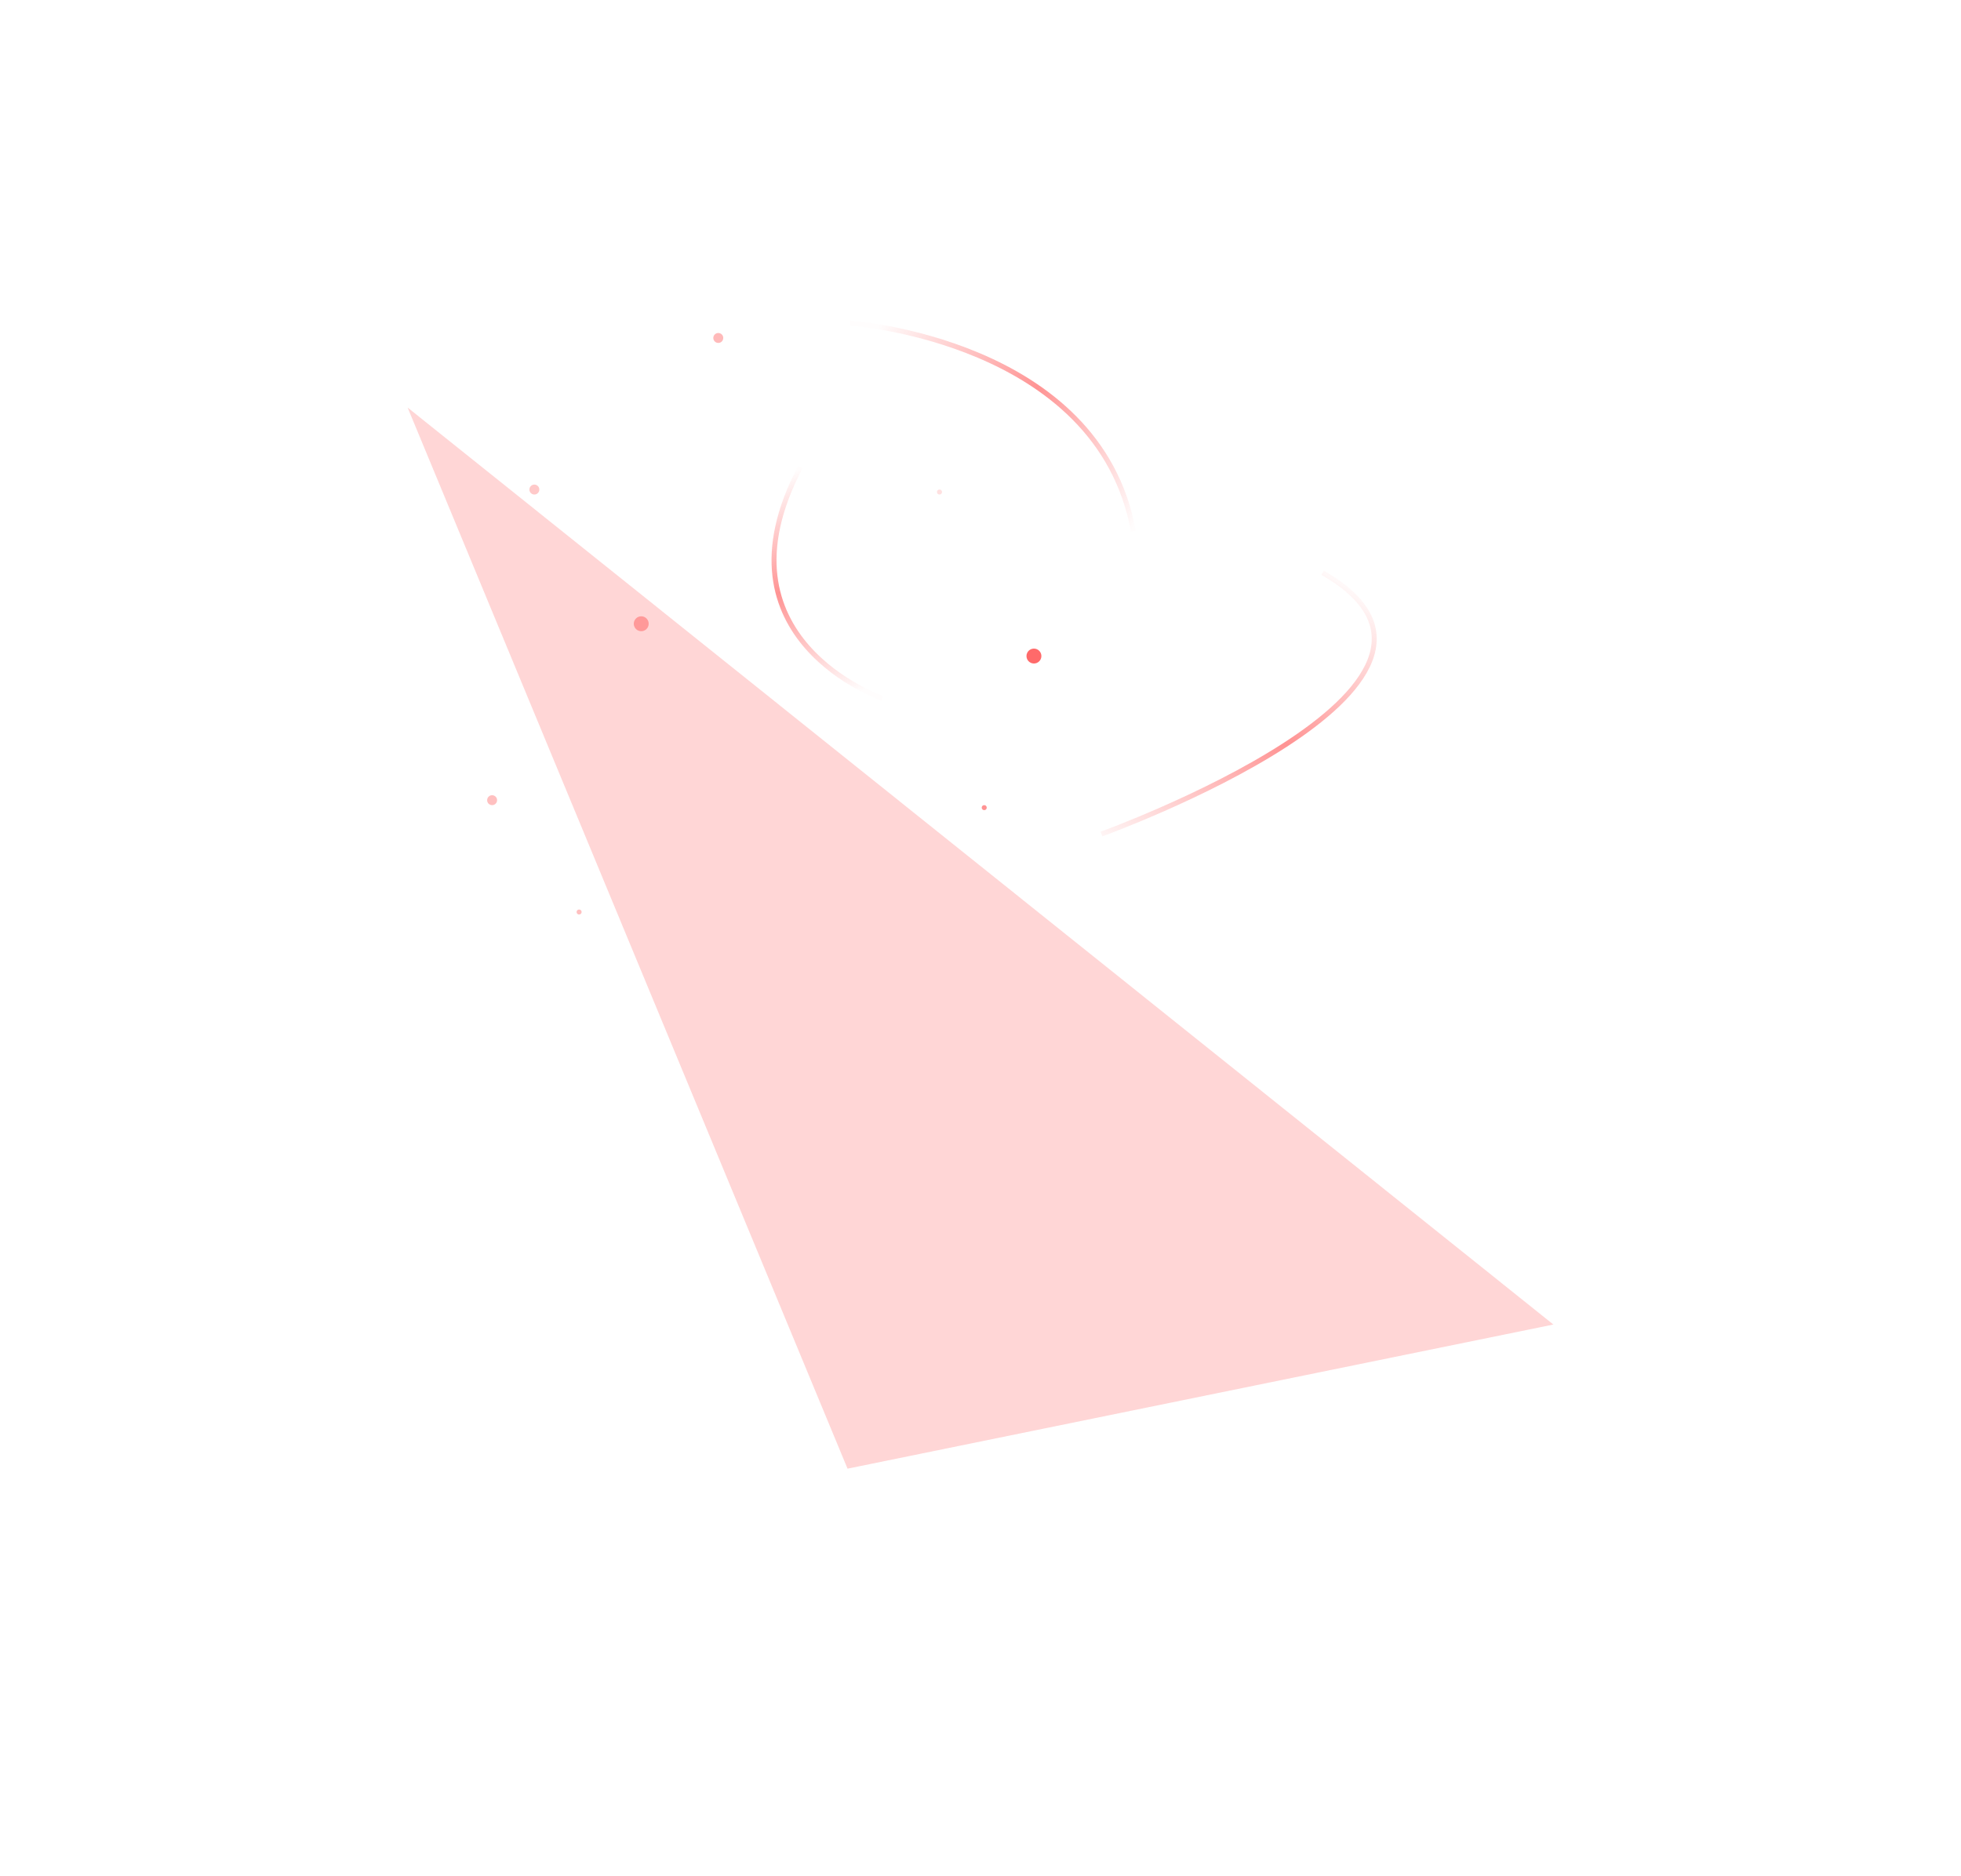 <svg xmlns="http://www.w3.org/2000/svg" width="789" height="755" fill="none">
  <g filter="url(#a)">
    <path fill="url(#b)" fill-opacity=".24" fill-rule="evenodd" d="m164 164 461 369-284 58-177-427Z" clip-rule="evenodd"/>
  </g>
  <g filter="url(#c)" opacity=".58">
    <circle cx="198" cy="318" r="2" fill="#FF5757" fill-opacity=".64"/>
  </g>
  <g filter="url(#d)" opacity=".58">
    <circle cx="378" cy="194" r="1" fill="#FF5757" fill-opacity=".32"/>
  </g>
  <g filter="url(#e)" opacity=".58">
    <circle cx="233" cy="363" r="1" fill="#FF5757" fill-opacity=".64"/>
  </g>
  <g filter="url(#f)">
    <circle cx="416" cy="260" r="3" fill="#FF5757" fill-opacity=".88"/>
  </g>
  <g filter="url(#g)">
    <circle cx="258" cy="247" r="3" fill="#FF5757" fill-opacity=".48"/>
  </g>
  <g filter="url(#h)" opacity=".64">
    <circle cx="289" cy="132" r="2" fill="#FF5757" fill-opacity=".64"/>
  </g>
  <g filter="url(#i)">
    <circle cx="215" cy="193" r="2" fill="#FF5757" fill-opacity=".32"/>
  </g>
  <g filter="url(#j)">
    <circle cx="396" cy="321" r="1" fill="#FF5757" fill-opacity=".64"/>
  </g>
  <g filter="url(#k)">
    <path stroke="url(#l)" stroke-width="2" d="M443.167 335.622s167-60.356 89-105.137"/>
  </g>
  <g filter="url(#m)">
    <path stroke="url(#n)" stroke-width="2" d="M342 130s100 6.814 114 83.72"/>
  </g>
  <g filter="url(#o)">
    <path stroke="url(#p)" stroke-width="2" d="M355 281s-69.44-23.844-33-93"/>
  </g>
  <defs>
    <filter id="a" width="789" height="755" x="0" y="0" color-interpolation-filters="sRGB" filterUnits="userSpaceOnUse">
      <feFlood flood-opacity="0" result="BackgroundImageFix"/>
      <feBlend in="SourceGraphic" in2="BackgroundImageFix" result="shape"/>
      <feGaussianBlur result="effect1_foregroundBlur_270_207" stdDeviation="82"/>
    </filter>
    <filter id="c" width="28" height="28" x="184" y="308" color-interpolation-filters="sRGB" filterUnits="userSpaceOnUse">
      <feFlood flood-opacity="0" result="BackgroundImageFix"/>
      <feColorMatrix in="SourceAlpha" result="hardAlpha" values="0 0 0 0 0 0 0 0 0 0 0 0 0 0 0 0 0 0 127 0"/>
      <feOffset dy="4"/>
      <feGaussianBlur stdDeviation="6"/>
      <feColorMatrix values="0 0 0 0 0 0 0 0 0 0.439 0 0 0 0 0.957 0 0 0 0.32 0"/>
      <feBlend in2="BackgroundImageFix" result="effect1_dropShadow_270_207"/>
      <feBlend in="SourceGraphic" in2="effect1_dropShadow_270_207" result="shape"/>
    </filter>
    <filter id="d" width="26" height="26" x="365" y="185" color-interpolation-filters="sRGB" filterUnits="userSpaceOnUse">
      <feFlood flood-opacity="0" result="BackgroundImageFix"/>
      <feColorMatrix in="SourceAlpha" result="hardAlpha" values="0 0 0 0 0 0 0 0 0 0 0 0 0 0 0 0 0 0 127 0"/>
      <feOffset dy="4"/>
      <feGaussianBlur stdDeviation="6"/>
      <feColorMatrix values="0 0 0 0 0 0 0 0 0 0.439 0 0 0 0 0.957 0 0 0 0.32 0"/>
      <feBlend in2="BackgroundImageFix" result="effect1_dropShadow_270_207"/>
      <feBlend in="SourceGraphic" in2="effect1_dropShadow_270_207" result="shape"/>
    </filter>
    <filter id="e" width="26" height="26" x="220" y="354" color-interpolation-filters="sRGB" filterUnits="userSpaceOnUse">
      <feFlood flood-opacity="0" result="BackgroundImageFix"/>
      <feColorMatrix in="SourceAlpha" result="hardAlpha" values="0 0 0 0 0 0 0 0 0 0 0 0 0 0 0 0 0 0 127 0"/>
      <feOffset dy="4"/>
      <feGaussianBlur stdDeviation="6"/>
      <feColorMatrix values="0 0 0 0 0 0 0 0 0 0.439 0 0 0 0 0.957 0 0 0 0.32 0"/>
      <feBlend in2="BackgroundImageFix" result="effect1_dropShadow_270_207"/>
      <feBlend in="SourceGraphic" in2="effect1_dropShadow_270_207" result="shape"/>
    </filter>
    <filter id="f" width="30" height="30" x="401" y="249" color-interpolation-filters="sRGB" filterUnits="userSpaceOnUse">
      <feFlood flood-opacity="0" result="BackgroundImageFix"/>
      <feColorMatrix in="SourceAlpha" result="hardAlpha" values="0 0 0 0 0 0 0 0 0 0 0 0 0 0 0 0 0 0 127 0"/>
      <feOffset dy="4"/>
      <feGaussianBlur stdDeviation="6"/>
      <feColorMatrix values="0 0 0 0 0 0 0 0 0 0.439 0 0 0 0 0.957 0 0 0 0.32 0"/>
      <feBlend in2="BackgroundImageFix" result="effect1_dropShadow_270_207"/>
      <feBlend in="SourceGraphic" in2="effect1_dropShadow_270_207" result="shape"/>
    </filter>
    <filter id="g" width="30" height="30" x="243" y="236" color-interpolation-filters="sRGB" filterUnits="userSpaceOnUse">
      <feFlood flood-opacity="0" result="BackgroundImageFix"/>
      <feColorMatrix in="SourceAlpha" result="hardAlpha" values="0 0 0 0 0 0 0 0 0 0 0 0 0 0 0 0 0 0 127 0"/>
      <feOffset dy="4"/>
      <feGaussianBlur stdDeviation="6"/>
      <feColorMatrix values="0 0 0 0 0 0 0 0 0 0.439 0 0 0 0 0.957 0 0 0 0.32 0"/>
      <feBlend in2="BackgroundImageFix" result="effect1_dropShadow_270_207"/>
      <feBlend in="SourceGraphic" in2="effect1_dropShadow_270_207" result="shape"/>
    </filter>
    <filter id="h" width="28" height="28" x="275" y="122" color-interpolation-filters="sRGB" filterUnits="userSpaceOnUse">
      <feFlood flood-opacity="0" result="BackgroundImageFix"/>
      <feColorMatrix in="SourceAlpha" result="hardAlpha" values="0 0 0 0 0 0 0 0 0 0 0 0 0 0 0 0 0 0 127 0"/>
      <feOffset dy="4"/>
      <feGaussianBlur stdDeviation="6"/>
      <feColorMatrix values="0 0 0 0 0 0 0 0 0 0.439 0 0 0 0 0.957 0 0 0 0.32 0"/>
      <feBlend in2="BackgroundImageFix" result="effect1_dropShadow_270_207"/>
      <feBlend in="SourceGraphic" in2="effect1_dropShadow_270_207" result="shape"/>
    </filter>
    <filter id="i" width="28" height="28" x="201" y="183" color-interpolation-filters="sRGB" filterUnits="userSpaceOnUse">
      <feFlood flood-opacity="0" result="BackgroundImageFix"/>
      <feColorMatrix in="SourceAlpha" result="hardAlpha" values="0 0 0 0 0 0 0 0 0 0 0 0 0 0 0 0 0 0 127 0"/>
      <feOffset dy="4"/>
      <feGaussianBlur stdDeviation="6"/>
      <feColorMatrix values="0 0 0 0 0 0 0 0 0 0.439 0 0 0 0 0.957 0 0 0 0.32 0"/>
      <feBlend in2="BackgroundImageFix" result="effect1_dropShadow_270_207"/>
      <feBlend in="SourceGraphic" in2="effect1_dropShadow_270_207" result="shape"/>
    </filter>
    <filter id="j" width="26" height="26" x="383" y="312" color-interpolation-filters="sRGB" filterUnits="userSpaceOnUse">
      <feFlood flood-opacity="0" result="BackgroundImageFix"/>
      <feColorMatrix in="SourceAlpha" result="hardAlpha" values="0 0 0 0 0 0 0 0 0 0 0 0 0 0 0 0 0 0 127 0"/>
      <feOffset dy="4"/>
      <feGaussianBlur stdDeviation="6"/>
      <feColorMatrix values="0 0 0 0 0 0 0 0 0 0.439 0 0 0 0 0.957 0 0 0 0.32 0"/>
      <feBlend in2="BackgroundImageFix" result="effect1_dropShadow_270_207"/>
      <feBlend in="SourceGraphic" in2="effect1_dropShadow_270_207" result="shape"/>
    </filter>
    <filter id="k" width="115.092" height="110.943" x="440.828" y="227.618" color-interpolation-filters="sRGB" filterUnits="userSpaceOnUse">
      <feFlood flood-opacity="0" result="BackgroundImageFix"/>
      <feBlend in="SourceGraphic" in2="BackgroundImageFix" result="shape"/>
      <feGaussianBlur result="effect1_foregroundBlur_270_207" stdDeviation="1"/>
    </filter>
    <filter id="m" width="119.051" height="88.897" x="339.933" y="127.002" color-interpolation-filters="sRGB" filterUnits="userSpaceOnUse">
      <feFlood flood-opacity="0" result="BackgroundImageFix"/>
      <feBlend in="SourceGraphic" in2="BackgroundImageFix" result="shape"/>
      <feGaussianBlur result="effect1_foregroundBlur_270_207" stdDeviation="1"/>
    </filter>
    <filter id="o" width="48.899" height="98.412" x="308.426" y="185.534" color-interpolation-filters="sRGB" filterUnits="userSpaceOnUse">
      <feFlood flood-opacity="0" result="BackgroundImageFix"/>
      <feBlend in="SourceGraphic" in2="BackgroundImageFix" result="shape"/>
      <feGaussianBlur result="effect1_foregroundBlur_270_207" stdDeviation="1"/>
    </filter>
    <linearGradient id="b" x1="608.353" x2="419.671" y1="187.722" y2="602.452" gradientUnits="userSpaceOnUse">
      <stop stop-color="#FF5757"/>
      <stop offset="1" stop-color="#FF5757"/>
    </linearGradient>
    <linearGradient id="l" x1="443" x2="521.903" y1="343" y2="219.565" gradientUnits="userSpaceOnUse">
      <stop stop-color="#FF5757" stop-opacity=".01"/>
      <stop offset=".524" stop-color="#FF5757" stop-opacity=".64"/>
      <stop offset="1" stop-color="#FF5757" stop-opacity=".01"/>
    </linearGradient>
    <linearGradient id="n" x1="350.102" x2="462.188" y1="136.897" y2="201.399" gradientUnits="userSpaceOnUse">
      <stop stop-color="#FF5757" stop-opacity=".01"/>
      <stop offset=".524" stop-color="#FF5757" stop-opacity=".64"/>
      <stop offset="1" stop-color="#FF5757" stop-opacity=".01"/>
    </linearGradient>
    <linearGradient id="p" x1="351" x2="319.5" y1="276.5" y2="189.5" gradientUnits="userSpaceOnUse">
      <stop stop-color="#FF5757" stop-opacity=".01"/>
      <stop offset=".524" stop-color="#FF5757" stop-opacity=".64"/>
      <stop offset="1" stop-color="#FF5757" stop-opacity=".01"/>
    </linearGradient>
  </defs>
</svg>

